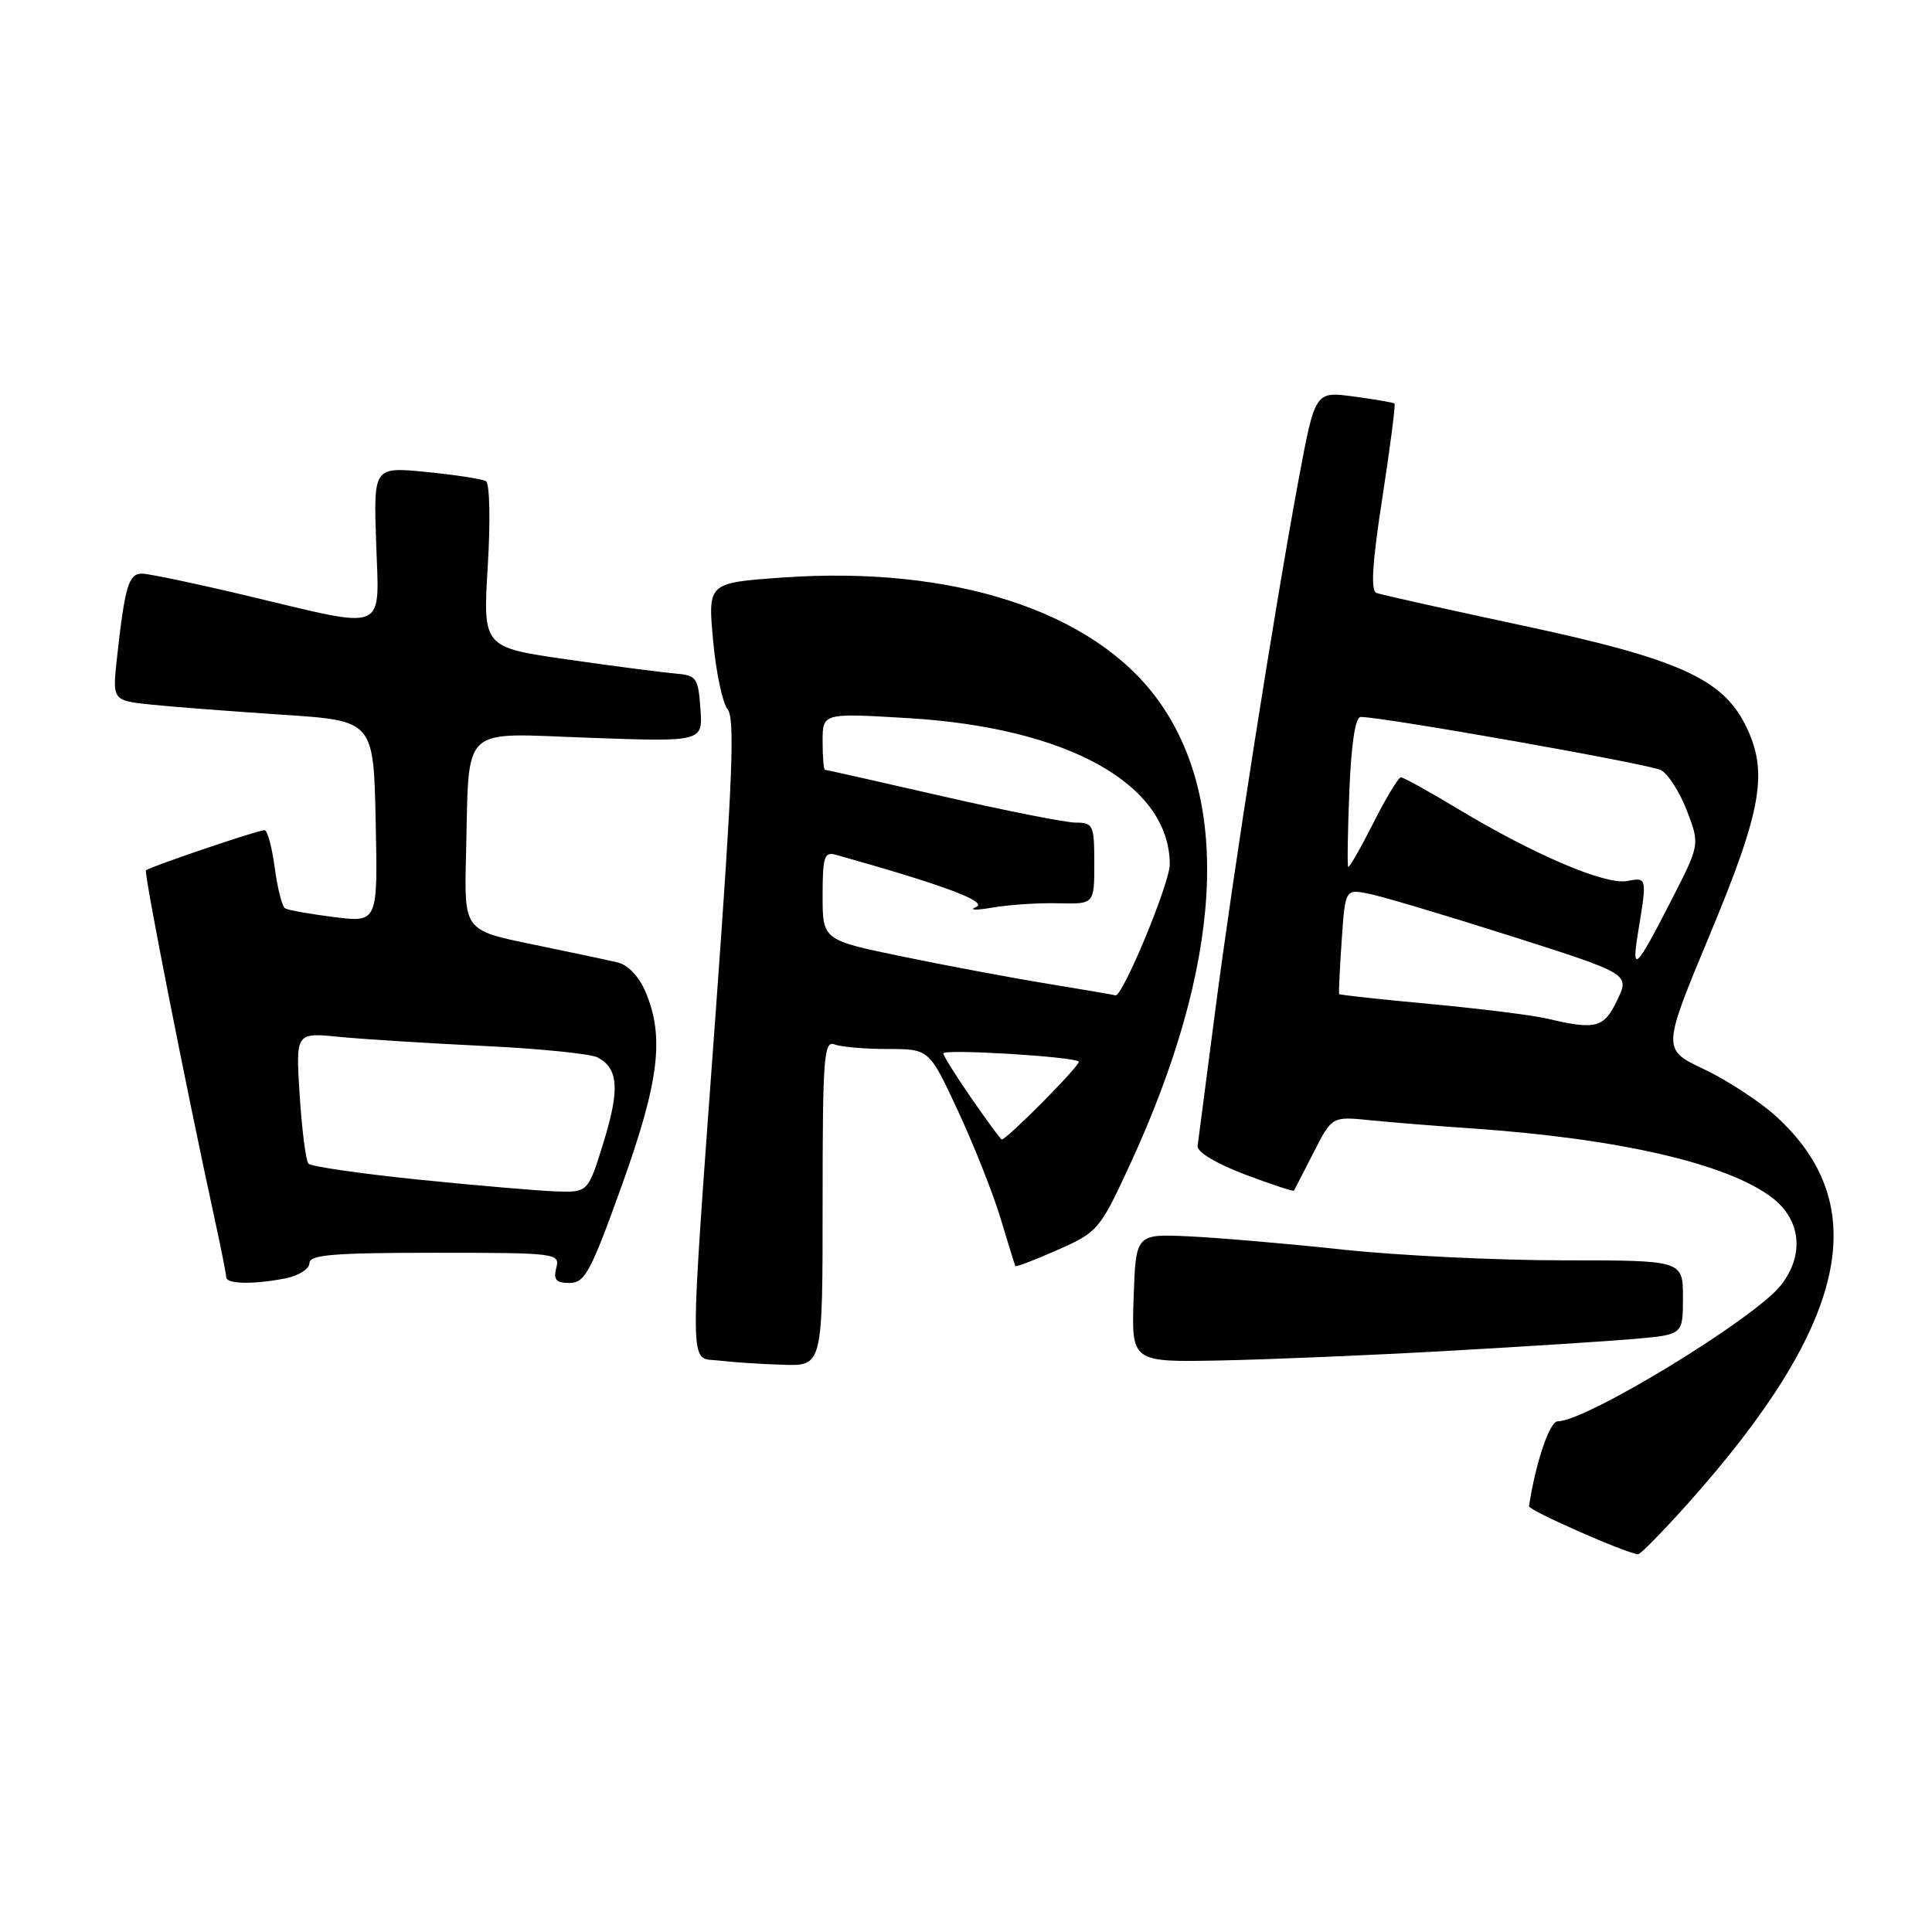 <?xml version="1.0" encoding="UTF-8" standalone="no"?>
<!DOCTYPE svg PUBLIC "-//W3C//DTD SVG 1.1//EN" "http://www.w3.org/Graphics/SVG/1.1/DTD/svg11.dtd" >
<svg xmlns="http://www.w3.org/2000/svg" xmlns:xlink="http://www.w3.org/1999/xlink" version="1.1" viewBox="0 0 256 256">
 <g >
 <path fill="currentColor"
d=" M 223.63 199.25 C 244.85 175.51 248.41 159.74 235.24 147.83 C 233.08 145.89 228.83 143.12 225.78 141.67 C 220.23 139.05 220.23 139.05 226.59 123.77 C 233.53 107.12 234.35 102.20 231.25 96.02 C 228.17 89.91 222.28 87.28 201.85 82.91 C 191.76 80.75 183.00 78.80 182.39 78.57 C 181.60 78.29 181.83 74.62 183.17 65.95 C 184.21 59.22 184.93 53.61 184.78 53.47 C 184.63 53.34 182.20 52.92 179.38 52.54 C 174.26 51.85 174.26 51.85 172.10 63.40 C 168.87 80.73 163.37 115.78 160.99 134.19 C 159.83 143.16 158.79 151.10 158.69 151.84 C 158.58 152.63 161.09 154.15 164.90 155.60 C 168.43 156.93 171.38 157.91 171.46 157.76 C 171.54 157.62 172.71 155.35 174.05 152.72 C 176.50 147.93 176.50 147.93 181.50 148.43 C 184.25 148.71 190.32 149.20 195.00 149.52 C 214.46 150.86 228.77 154.15 234.75 158.65 C 238.65 161.59 239.14 166.28 235.97 170.31 C 232.48 174.74 210.20 188.33 206.41 188.33 C 205.33 188.33 203.48 193.80 202.60 199.58 C 202.52 200.12 215.37 205.79 217.05 205.95 C 217.35 205.98 220.31 202.96 223.63 199.25 Z  M 109.00 159.39 C 109.00 140.10 109.17 137.85 110.58 138.39 C 111.45 138.73 114.63 139.00 117.65 139.00 C 123.13 139.00 123.13 139.00 126.96 147.25 C 129.07 151.79 131.61 158.20 132.60 161.50 C 133.59 164.80 134.46 167.62 134.54 167.76 C 134.63 167.91 137.15 166.94 140.16 165.61 C 145.47 163.26 145.73 162.95 149.71 154.35 C 161.96 127.82 163.26 106.23 153.40 92.70 C 144.85 80.95 126.29 74.92 103.64 76.53 C 93.79 77.23 93.79 77.23 94.49 84.87 C 94.87 89.06 95.74 93.17 96.42 94.00 C 97.39 95.19 97.07 103.33 94.88 133.50 C 91.26 183.33 91.23 179.78 95.25 180.28 C 97.04 180.50 100.86 180.75 103.75 180.84 C 109.00 181.00 109.00 181.00 109.00 159.39 Z  M 192.00 178.99 C 202.18 178.42 213.31 177.70 216.75 177.40 C 223.00 176.84 223.00 176.84 223.00 171.92 C 223.00 167.00 223.00 167.00 207.10 167.00 C 198.35 167.00 185.19 166.36 177.85 165.57 C 170.51 164.78 161.35 164.00 157.50 163.82 C 150.50 163.50 150.50 163.50 150.21 172.00 C 149.93 180.50 149.93 180.50 161.71 180.27 C 168.20 180.14 181.82 179.57 192.00 178.99 Z  M 37.88 169.38 C 39.59 169.03 41.00 168.13 41.00 167.38 C 41.00 166.26 44.18 166.00 57.62 166.00 C 73.74 166.00 74.22 166.06 73.71 168.00 C 73.30 169.57 73.68 170.00 75.47 170.00 C 77.50 170.00 78.29 168.52 82.38 157.12 C 87.33 143.32 88.06 137.47 85.57 131.50 C 84.69 129.40 83.24 127.86 81.82 127.52 C 80.54 127.22 75.45 126.14 70.50 125.12 C 61.50 123.27 61.50 123.27 61.75 113.38 C 62.20 95.71 60.70 97.15 78.09 97.76 C 93.13 98.30 93.13 98.30 92.81 93.90 C 92.52 89.81 92.29 89.48 89.50 89.25 C 87.85 89.11 81.43 88.28 75.24 87.39 C 63.98 85.78 63.98 85.78 64.63 75.04 C 65.00 69.02 64.89 64.06 64.39 63.76 C 63.90 63.47 60.35 62.92 56.50 62.54 C 49.50 61.85 49.50 61.85 49.84 71.92 C 50.25 83.97 51.56 83.42 33.00 79.00 C 26.12 77.36 19.75 76.02 18.83 76.01 C 17.04 76.00 16.55 77.66 15.50 87.17 C 14.88 92.84 14.88 92.84 20.19 93.38 C 23.11 93.68 30.90 94.27 37.50 94.71 C 49.50 95.50 49.50 95.50 49.78 108.87 C 50.06 122.24 50.06 122.24 44.28 121.52 C 41.10 121.12 38.18 120.60 37.78 120.36 C 37.38 120.12 36.76 117.69 36.40 114.96 C 36.04 112.23 35.43 110.00 35.05 110.00 C 34.17 110.00 19.79 114.87 19.34 115.33 C 19.04 115.63 24.65 144.11 28.44 161.50 C 29.28 165.35 29.97 168.84 29.98 169.25 C 30.00 170.16 33.65 170.22 37.88 169.38 Z  M 205.00 134.97 C 203.07 134.52 196.12 133.65 189.55 133.04 C 182.98 132.43 177.53 131.84 177.45 131.72 C 177.37 131.60 177.52 128.42 177.78 124.65 C 178.25 117.80 178.25 117.80 181.37 118.42 C 183.09 118.76 191.58 121.29 200.22 124.04 C 215.95 129.05 215.95 129.05 214.29 132.52 C 212.53 136.22 211.47 136.50 205.00 134.97 Z  M 217.09 123.30 C 218.25 116.27 218.24 116.23 215.59 116.74 C 212.74 117.28 203.37 113.30 193.37 107.29 C 189.45 104.93 185.97 103.00 185.64 103.00 C 185.30 103.00 183.64 105.75 181.95 109.10 C 180.25 112.46 178.77 115.04 178.64 114.85 C 178.51 114.66 178.58 110.11 178.80 104.75 C 179.05 98.56 179.59 95.00 180.29 95.00 C 183.32 95.00 218.60 101.25 220.10 102.05 C 221.05 102.56 222.59 104.99 223.53 107.44 C 225.24 111.91 225.24 111.91 221.50 119.21 C 216.70 128.60 216.13 129.12 217.09 123.30 Z  M 128.75 145.57 C 126.69 142.60 125.00 139.91 125.00 139.58 C 125.00 138.96 142.18 140.00 142.94 140.66 C 143.32 140.99 133.39 151.02 132.73 150.99 C 132.60 150.98 130.81 148.55 128.75 145.57 Z  M 139.00 130.38 C 134.32 129.62 125.66 128.00 119.75 126.78 C 109.00 124.57 109.00 124.57 109.00 118.67 C 109.00 113.53 109.23 112.83 110.75 113.26 C 125.00 117.26 130.99 119.49 129.34 120.18 C 128.33 120.61 129.30 120.64 131.50 120.26 C 133.70 119.88 137.64 119.62 140.25 119.69 C 145.00 119.80 145.00 119.80 145.00 114.40 C 145.00 109.34 144.85 109.00 142.55 109.00 C 141.21 109.00 133.24 107.42 124.86 105.50 C 116.47 103.58 109.48 102.00 109.31 102.00 C 109.14 102.00 109.00 100.31 109.00 98.24 C 109.00 94.48 109.00 94.48 120.25 95.15 C 141.50 96.40 154.98 103.92 155.00 114.53 C 155.00 117.06 148.69 132.24 147.79 131.89 C 147.63 131.82 143.68 131.15 139.00 130.38 Z  M 55.50 156.31 C 47.80 155.52 41.22 154.57 40.87 154.19 C 40.53 153.81 40.01 149.75 39.71 145.16 C 39.18 136.82 39.18 136.82 44.84 137.38 C 47.95 137.69 56.58 138.23 64.00 138.59 C 71.42 138.94 78.26 139.63 79.18 140.11 C 81.95 141.57 82.14 144.32 79.98 151.34 C 77.92 158.00 77.92 158.00 73.71 157.87 C 71.39 157.79 63.20 157.09 55.50 156.31 Z "/>
</g>
</svg>
